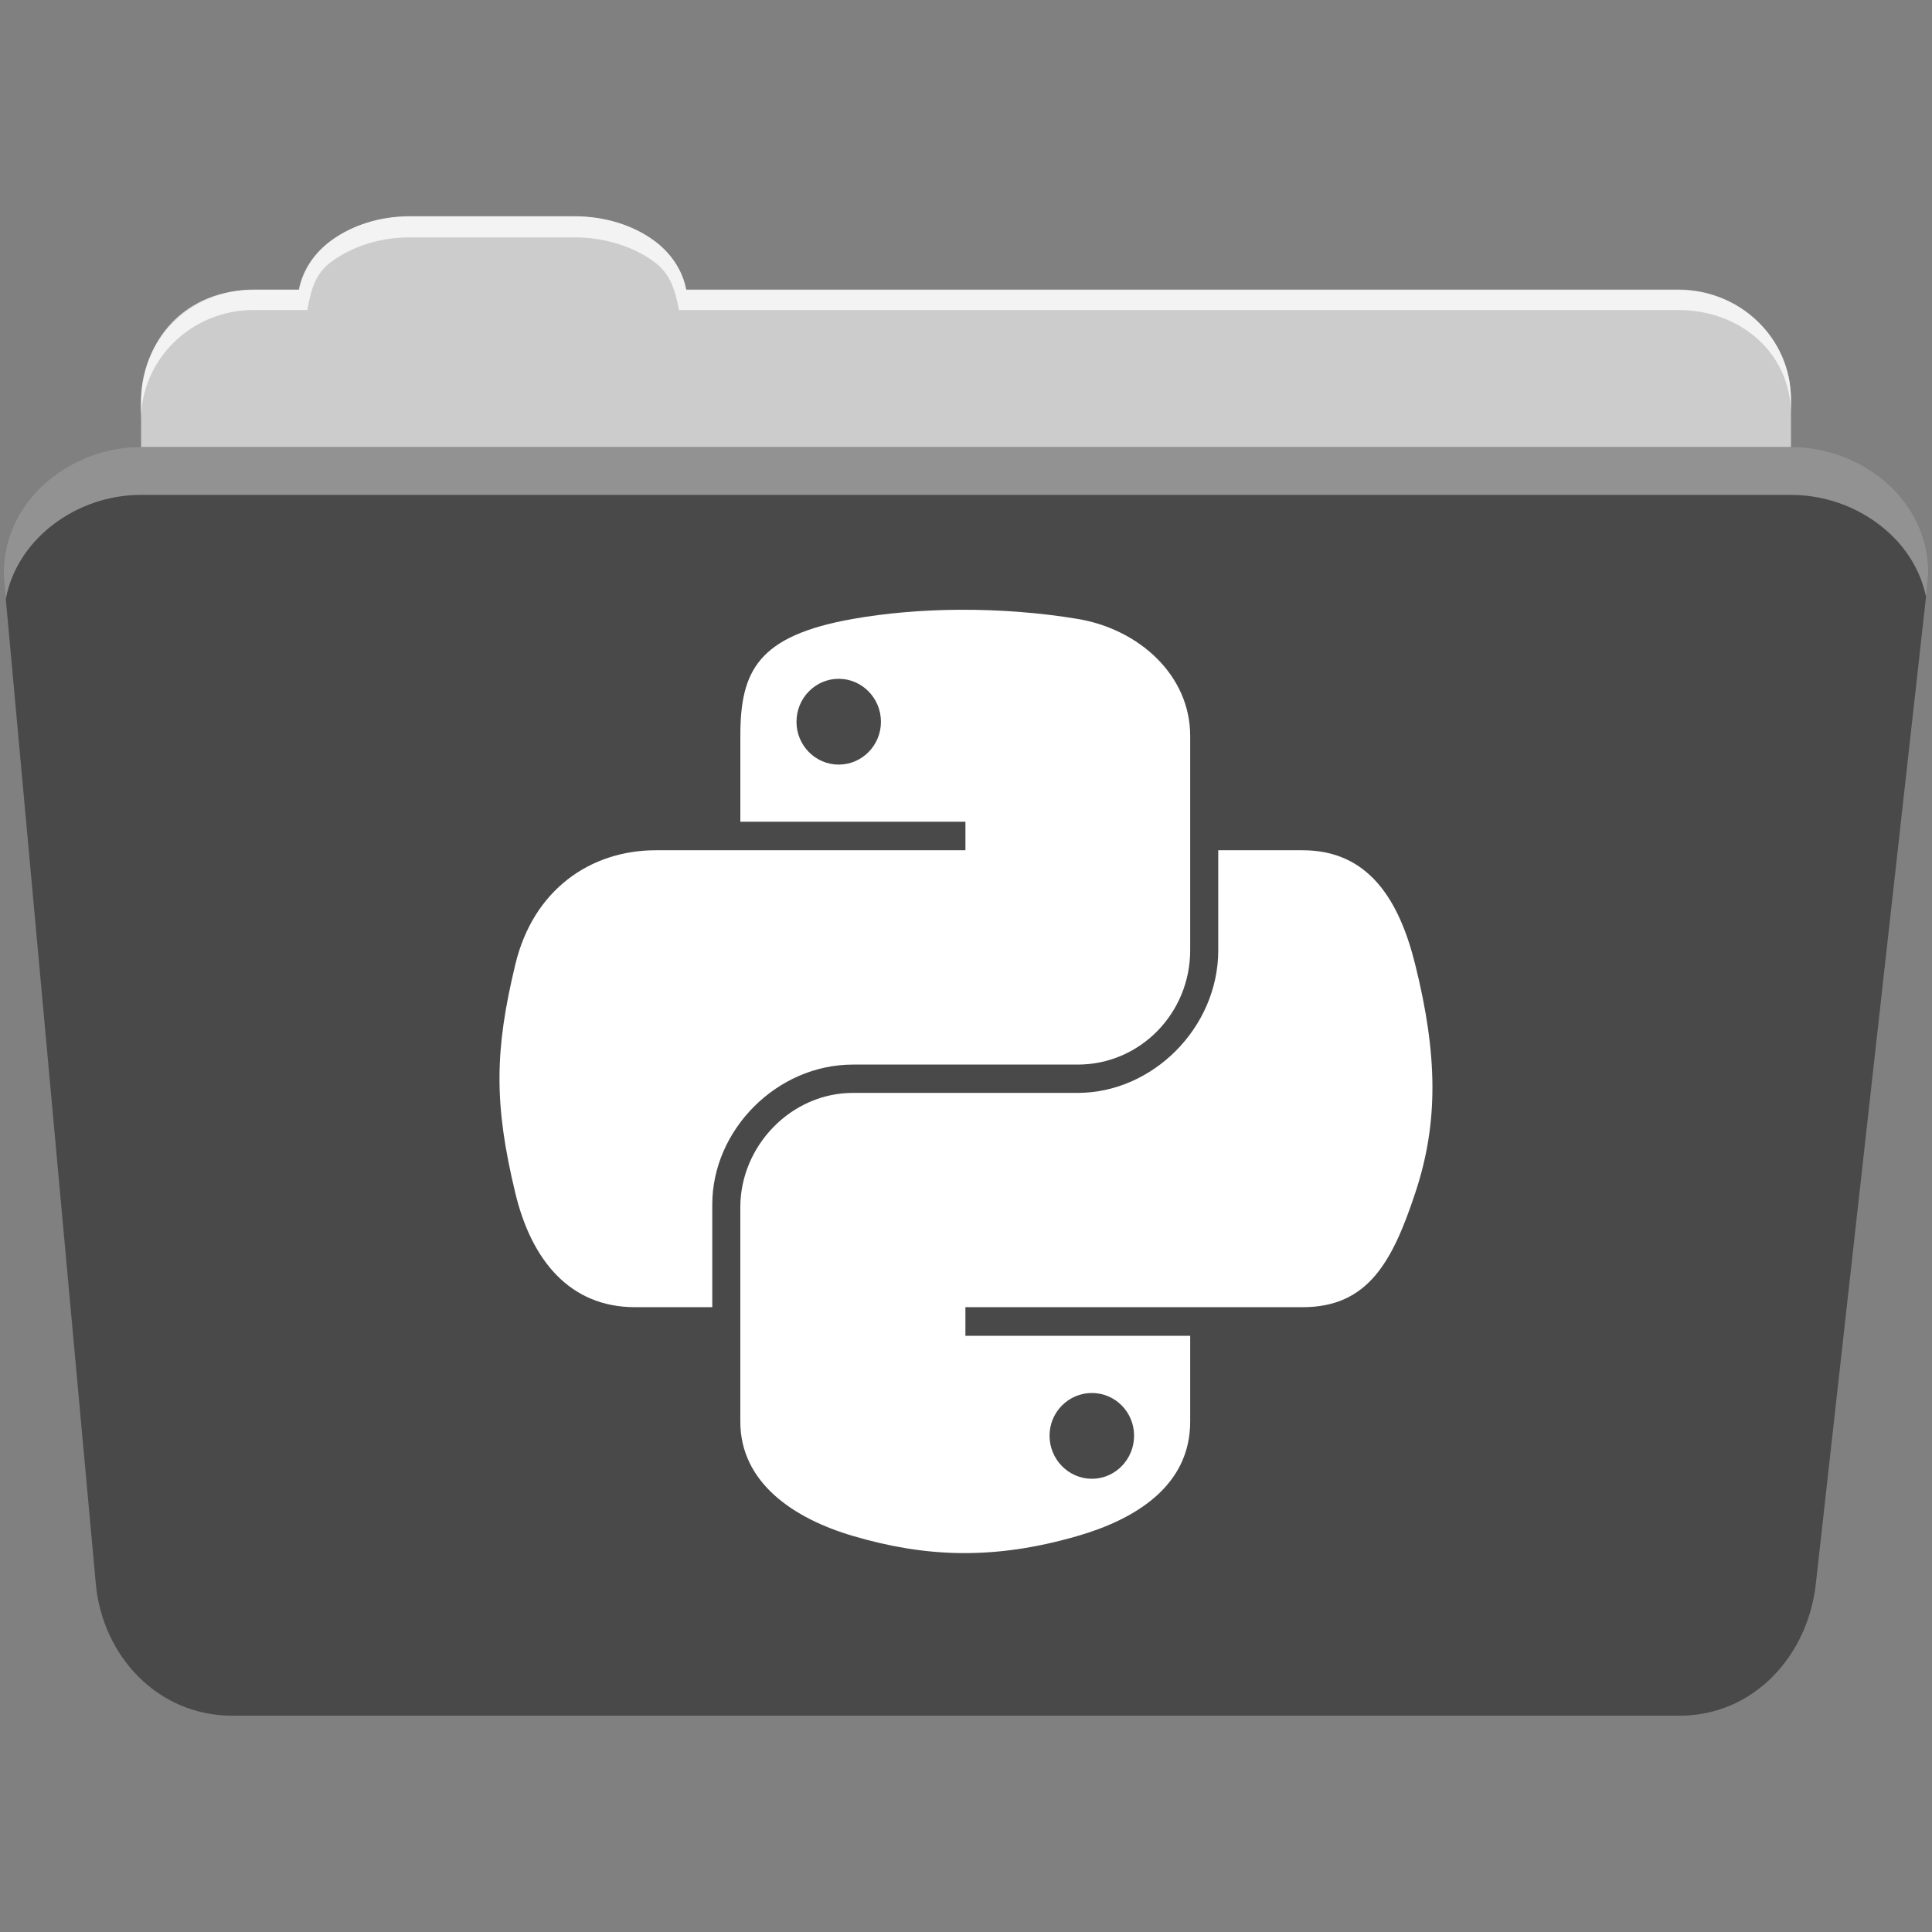 <?xml version="1.0" encoding="UTF-8" standalone="no"?>
<svg xmlns:dc="http://purl.org/dc/elements/1.1/" xmlns:cc="http://creativecommons.org/ns#" xmlns:rdf="http://www.w3.org/1999/02/22-rdf-syntax-ns#" xmlns:svg="http://www.w3.org/2000/svg" xmlns="http://www.w3.org/2000/svg" xmlns:sodipodi="http://sodipodi.sourceforge.net/DTD/sodipodi-0.dtd" xmlns:inkscape="http://www.inkscape.org/namespaces/inkscape" version="1.1" viewBox="0 0 512 512" id="svg2" inkscape:version="0.91 r" sodipodi:docname="folder-python.svg">
<rect x="0" y="0" width="512" height="512" fill="#808080" stroke="none"/>
<sodipodi:namedview pagecolor="#ffffff" bordercolor="#666666" borderopacity="1" objecttolerance="10" gridtolerance="10" guidetolerance="10" inkscape:pageopacity="0" inkscape:pageshadow="2" inkscape:window-width="640" inkscape:window-height="480" id="namedview20" showgrid="false" inkscape:zoom="0.4609375" inkscape:cx="256" inkscape:cy="256" inkscape:window-x="0" inkscape:window-y="0" inkscape:window-maximized="0" inkscape:current-layer="svg2" />
<defs id="defs4">
<linearGradient gradientUnits="userSpaceOnUse" id="0-3" y2="453.26" x2="0" y1="121.76" gradientTransform="translate(0.001,-0.009)">
<stop id="stop7-3" stop-color="#6a6a6a" />
<stop id="stop9-1" offset="0.47" />
<stop id="stop11-1" offset="0.494" stop-color="#fff" />
<stop id="stop13-2" offset="0.901" stop-color="#fff" />
<stop id="stop15-2" offset="0.955" />
<stop id="stop17-4" offset="1" />
</linearGradient>
</defs>
<path d="m 108.631,57.382 c -7.963,0 -15.228,2.293 -20.693,6.22 -4.545,3.266 -7.751,7.872 -8.752,13.13 l -11.909,0 c -16.447,0 -29.883,13.03 -29.883,29.2 l 0,66.736 c 0,16.17 13.436,29.19 29.883,29.19 l 377.47,0 c 16.447,0 29.883,-13.03 29.883,-29.19 l 0,-66.736 c 0,-16.17 -13.436,-29.2 -29.883,-29.2 l -262.91,0 c -1,-5.256 -4.208,-9.862 -8.753,-13.13 -5.465,-3.927 -12.73,-6.22 -20.693,-6.22 l -43.761,0" id="path115" fill="#cccccc" fill-rule="evenodd" />
<path d="m 37.361,118.472 c -19.928,0 -38.06,15.818 -36.23,35.853 l 24.26,265.41 c 1.733,18.966 16.271,34.947 36.2,34.947 l 383.41,0 c 19.933,0 34.1,-16.05 36.2,-34.853 l 29.632,-265.41 c 1.123,-10.05 -3.137,-19.263 -9.971,-25.663 -6.833,-6.399 -16.258,-10.284 -26.22,-10.284 l -437.27,0" id="path117" fill="#494949" fill-rule="evenodd" />
<path d="m 108.551,57.301 c -7.963,0 -15.11,2.403 -20.572,6.33 -4.545,3.266 -7.702,7.931 -8.703,13.187 l -12.13,0 c -17.677,0 -29.802,12.771 -29.802,30.661 l 0,3.956 c 0,-16.17 13.355,-29.27 29.802,-29.27 l 14.286,0 c 1,-5.256 2,-9.657 6.549,-12.923 5.465,-3.927 12.609,-6.33 20.572,-6.33 l 43.78,0 c 7.963,0 15.371,2.403 20.835,6.33 4.545,3.266 5.766,7.668 6.769,12.923 l 264.88,0 c 16.447,0 29.802,11.455 29.802,27.625 l 0,-3.956 c 0,-16.17 -13.355,-29.01 -29.802,-29.01 l -262.95,0 c -1,-5.256 -4.159,-9.921 -8.703,-13.187 -5.465,-3.927 -12.872,-6.33 -20.835,-6.33 z" id="path123" opacity="0.764" fill="#ffffff" fill-rule="evenodd" />
<path d="m 37.351,118.462 c -19.928,0 -38.05,15.84 -36.22,35.875 l 0.406,4.375 c 3,-15.936 18.732,-27.563 35.813,-27.563 l 437.28,0 c 9.966,0 19.386,3.882 26.22,10.281 4.736,4.435 8.234,10.208 9.563,16.688 l 0.406,-3.688 c 1.123,-10.05 -3.134,-19.288 -9.969,-25.688 -6.833,-6.399 -16.252,-10.281 -26.22,-10.281 l -437.28,0" id="path125" opacity="0.4" fill="#ffffff" fill-rule="evenodd" />
<path id="path409" d="m 254.521,161.591 c -10.196,0.047 -19.917,0.911 -28.484,2.427 -25.24,4.459 -29.838,13.803 -29.838,31.01 l 0,22.737 59.651,0 0,7.562 -59.651,0 -22.379,0 c -17.331,0 -32.499,10.428 -37.25,30.25 -5.476,22.717 -5.719,36.901 0,60.62 4.239,17.656 14.37,30.22 31.703,30.22 l 20.486,0 0,-27.23 c 0,-19.685 17.05,-37.06 37.27,-37.06 l 59.57,0 c 16.582,0 29.813,-13.645 29.813,-30.3 l 0,-56.791 c 0,-16.16 -13.627,-28.316 -29.813,-31.01 -10.246,-1.705 -20.894,-2.477 -31.09,-2.427 m -32.24,18.291 c 6.161,0 11.19,5.107 11.19,11.394 0,6.264 -5.03,11.343 -11.19,11.343 -6.183,0 -11.19,-5.078 -11.19,-11.343 0,-6.286 5.01,-11.394 11.19,-11.394 m 100.58,45.44 0,26.491 c 0,20.535 -17.397,37.809 -37.25,37.809 l -59.57,0 c -16.317,0 -29.838,13.979 -29.838,30.32 l 0,56.791 c 0,16.16 14.07,25.661 29.838,30.3 18.876,5.551 36.983,6.556 59.57,0 15.01,-4.347 29.813,-13.09 29.813,-30.3 l 0,-22.737 -59.57,0 0,-7.587 59.57,0 29.813,0 c 17.331,0 23.789,-12.07 29.813,-30.22 6.227,-18.682 5.962,-36.656 0,-60.62 -4.284,-17.257 -12.458,-30.25 -29.813,-30.25 l -22.379,0 m -33.492,143.83 c 6.183,0 11.19,5.05 11.19,11.317 0,6.286 -5.01,11.419 -11.19,11.419 -6.161,0 -11.215,-5.132 -11.215,-11.419 0,-6.264 5.05,-11.317 11.215,-11.317" fill="#ffffff" />
</svg>
